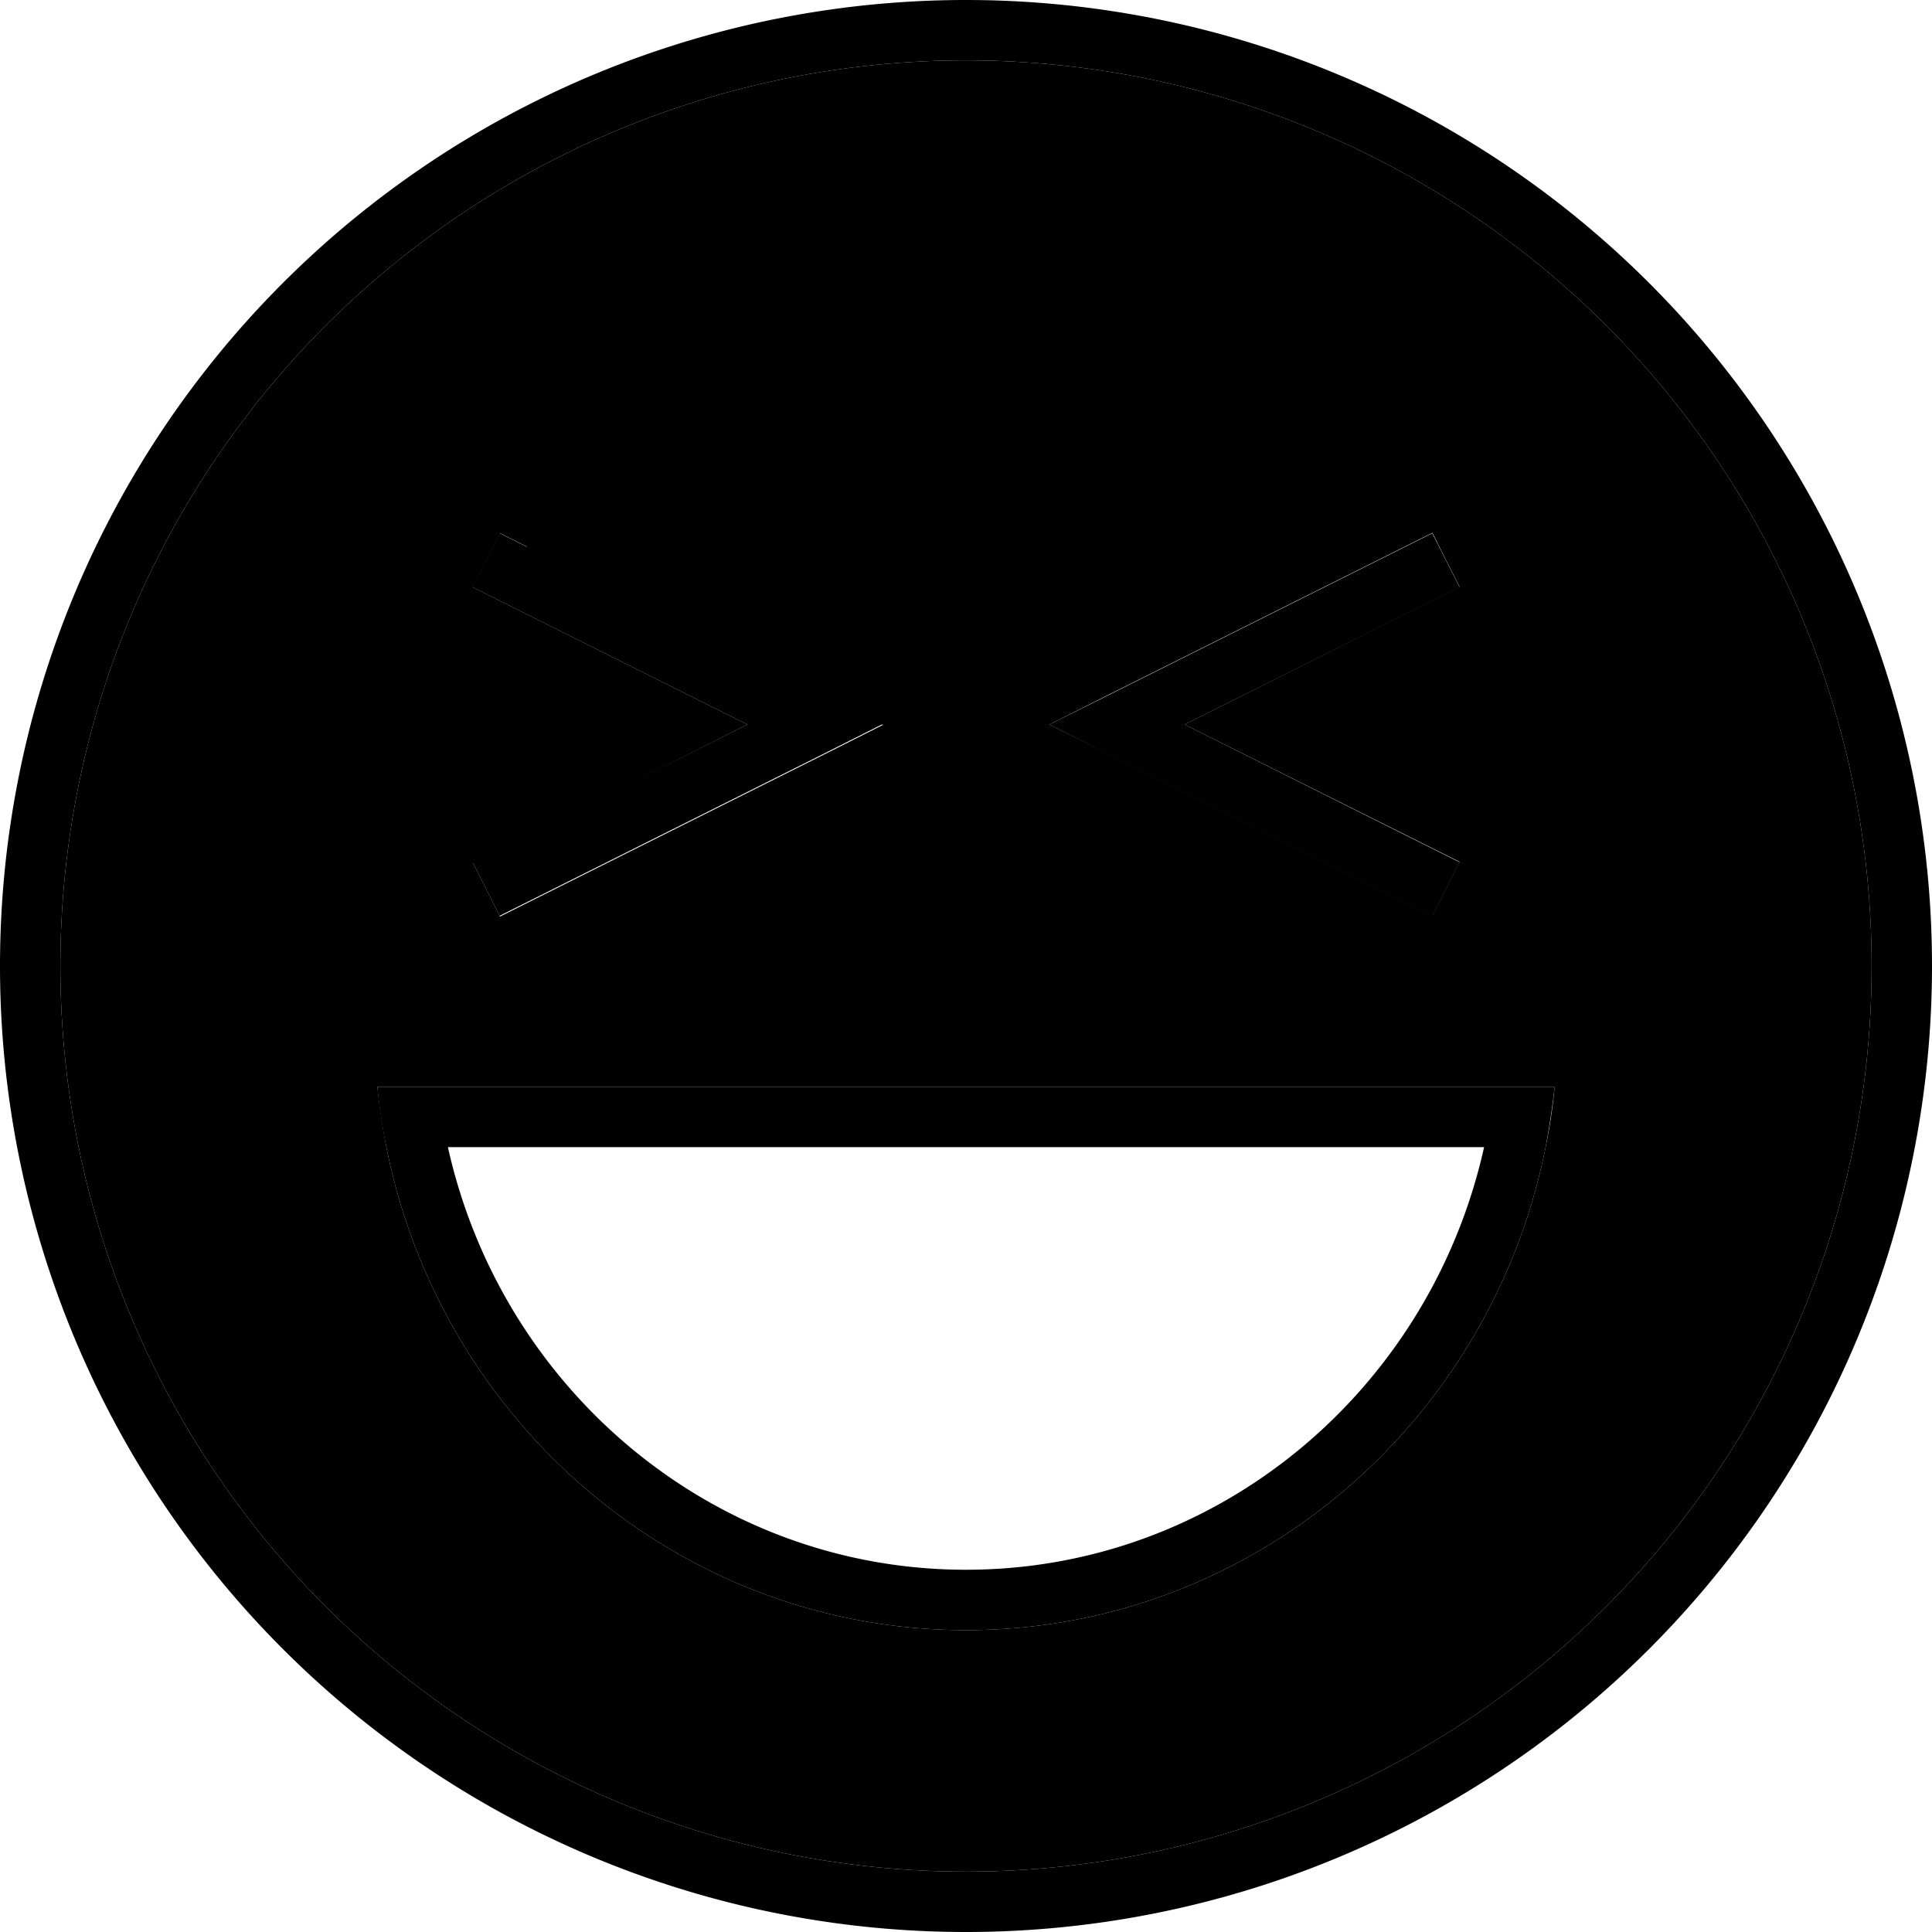 <svg xmlns="http://www.w3.org/2000/svg" viewBox="0 0 512 512"><path class="pr-icon-duotone-secondary" d="M16 256a240 240 0 1 0 480 0A240 240 0 1 0 16 256zm84 32l16.1 0 279.8 0 16.1 0c-.5 5.4-1.3 10.8-2.4 16C395.1 377 331.8 432 256 432s-139.1-55-153.6-128c-1-5.2-1.8-10.6-2.4-16zm25.3-132.4l7.2-14.3 7.2 3.6 80 40 14.3 7.2-14.3 7.2-80 40-7.2 3.6-7.2-14.3 7.2-3.6L198.1 192l-65.7-32.8-7.2-3.6zM278.1 192l14.3-7.2 80-40 7.2-3.6c1.2 2.4 2.4 4.8 3.6 7.2l3.6 7.1-7.2 3.6L313.9 192l65.7 32.8 7.2 3.6c-1.2 2.4-2.4 4.8-3.6 7.2l-3.6 7.1-7.2-3.6-80-40L278.1 192z"/><path class="pr-icon-duotone-primary" d="M256 16a240 240 0 1 1 0 480 240 240 0 1 1 0-480zm0 496A256 256 0 1 0 256 0a256 256 0 1 0 0 512zM118.7 304l274.6 0C379 368.3 322.8 416 256 416s-123-47.7-137.3-112zm-16.3 0c14.5 73 77.8 128 153.6 128s139.1-55 153.6-128c1-5.2 1.8-10.6 2.4-16l-16.1 0-279.8 0L100 288c.5 5.4 1.3 10.8 2.4 16zM379.6 141.3l-7.2 3.6-80 40L278.1 192l14.3 7.2 80 40 7.2 3.6 3.6-7.1s0 0 0 0l3.6-7.2-7.2-3.6L313.9 192l65.7-32.8 7.2-3.6-3.6-7.1s0 0 0 0s0 0 0 0l-3.6-7.1zm-240 3.6l-7.2-3.6-7.2 14.3 7.2 3.6L198.1 192l-65.7 32.8-7.2 3.6 7.2 14.3 7.2-3.6 80-40 14.3-7.2-14.3-7.2-80-40z"/></svg>